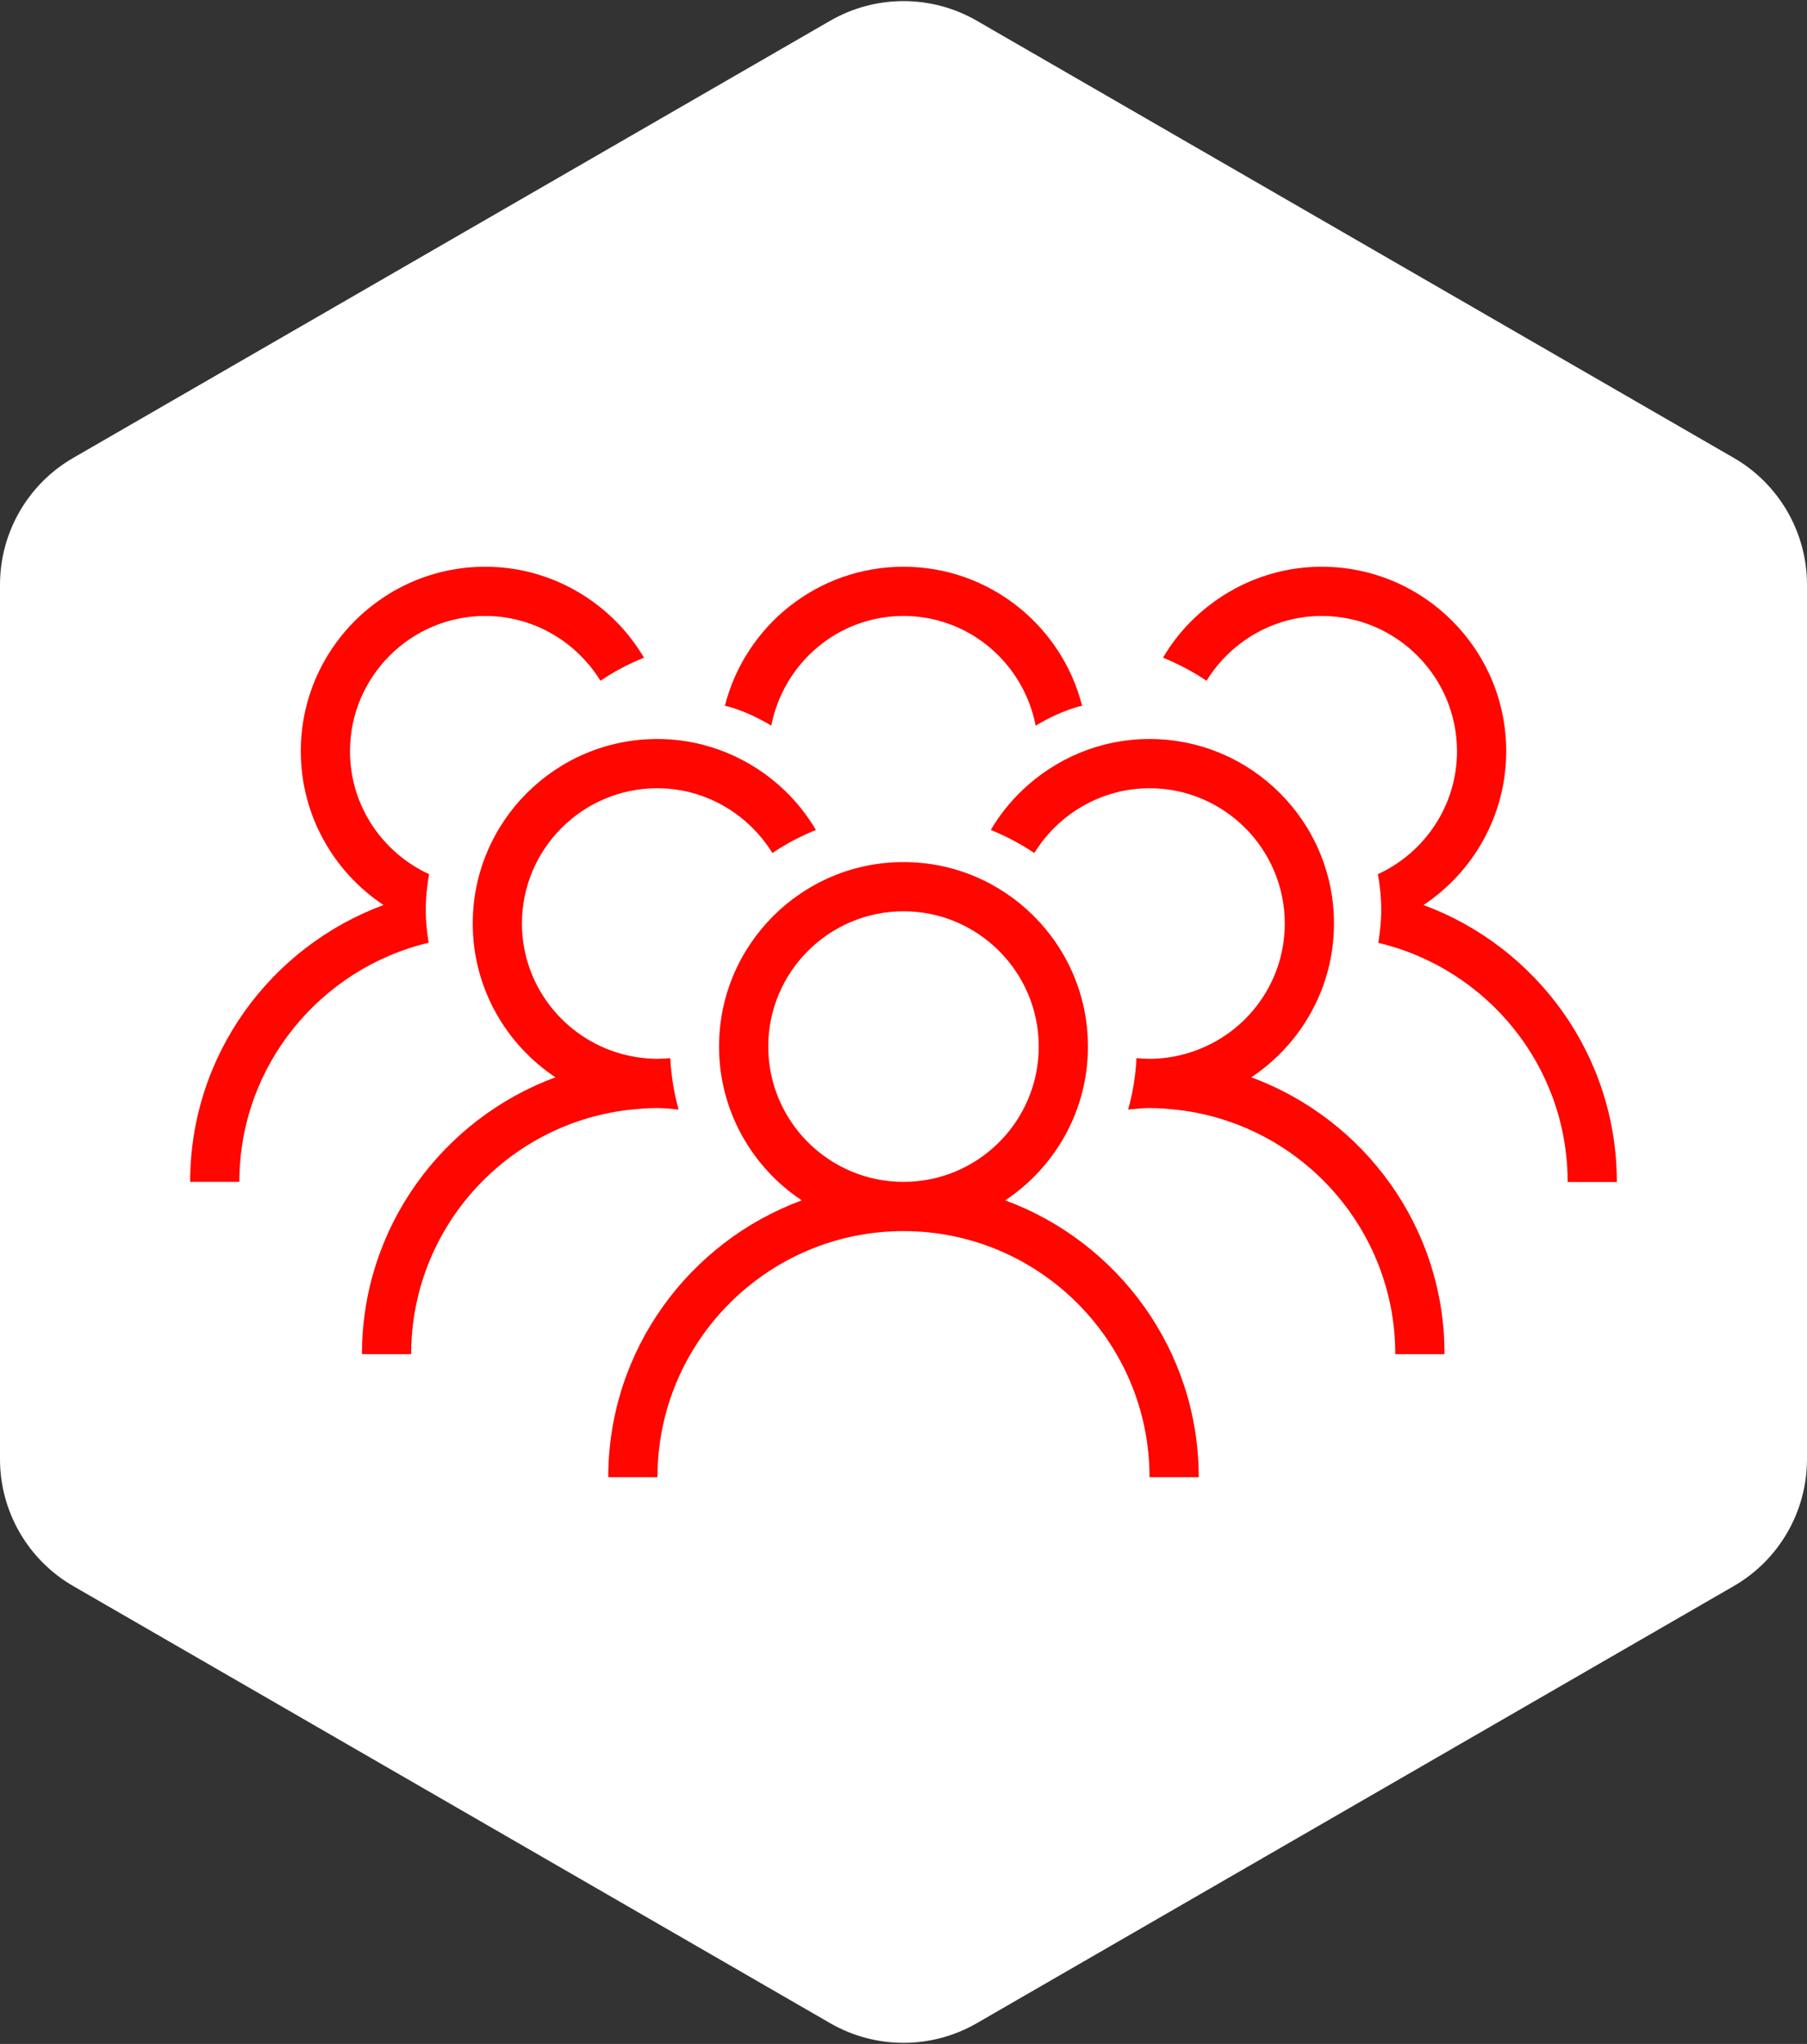 <?xml version="1.0" encoding="utf-8"?>
<!-- Generator: Adobe Illustrator 25.0.0, SVG Export Plug-In . SVG Version: 6.00 Build 0)  -->
<svg version="1.0" id="Capa_1"
	xmlns="http://www.w3.org/2000/svg"
	xmlns:xlink="http://www.w3.org/1999/xlink" x="0px" y="0px" viewBox="0 0 130 147" style="enable-background:new 0 0 130 147;" xml:space="preserve">
	<rect x="0" y="0" width="130" height="147" fill="#333333" stroke="none"/>
	<style type="text/css">
	.st0{fill:#FFFFFF;}
	.st1{fill:#FF0600;}
	</style>
	<path class="st0" d="M0,42.06l0,62.88c0,3.77,2.01,7.25,5.27,9.13l54.46,31.44c3.26,1.88,7.28,1.88,10.54,0l54.46-31.44
	c3.26-1.88,5.27-5.36,5.27-9.13V42.06c0-3.77-2.01-7.25-5.27-9.13L70.27,1.49c-3.26-1.88-7.28-1.88-10.54,0L5.27,32.93
	C2.01,34.81,0,38.29,0,42.06z"/>
	<g>
		<path class="st1" d="M72.32,86.33c3.58-2.38,5.95-6.45,5.95-11.06C78.27,67.95,72.32,62,65,62c-7.32,0-13.27,5.95-13.27,13.27
		c0,4.61,2.37,8.68,5.95,11.06c-8.11,2.99-13.92,10.78-13.92,19.91h3.54c0-9.76,7.94-17.7,17.7-17.7c9.76,0,17.7,7.94,17.7,17.7
		h3.54C86.24,97.11,80.43,89.32,72.32,86.33z M65,85c-5.37,0-9.73-4.37-9.73-9.73c0-5.37,4.37-9.73,9.73-9.73
		c5.37,0,9.73,4.37,9.73,9.73C74.73,80.64,70.37,85,65,85z"/>
		<path class="st1" d="M90.02,77.48c3.58-2.38,5.95-6.45,5.95-11.06c0-7.32-5.95-13.27-13.27-13.27c-3.55,0-6.76,1.41-9.15,3.68
		c-0.88,0.84-1.65,1.8-2.27,2.86c1.1,0.45,2.15,1,3.13,1.66c0.63-1.02,1.43-1.91,2.38-2.64c1.64-1.26,3.69-2.02,5.91-2.02
		c5.37,0,9.73,4.37,9.73,9.73c0,4.46-3.01,8.21-7.11,9.36c-0.84,0.24-1.72,0.37-2.63,0.37c-0.31,0-0.62-0.02-0.93-0.05
		c-0.06,1.27-0.26,2.51-0.6,3.7c0.51-0.04,1.01-0.11,1.52-0.11c0.72,0,1.42,0.06,2.12,0.14c8.76,1.05,15.58,8.52,15.58,17.56h3.54
		C103.94,88.26,98.13,80.47,90.02,77.48z"/>
		<path class="st1" d="M47.3,79.69c0.52,0,1.02,0.06,1.52,0.11c-0.33-1.18-0.53-2.42-0.6-3.7c-0.31,0.03-0.61,0.05-0.93,0.05
		c-0.91,0-1.79-0.14-2.63-0.37c-4.09-1.15-7.11-4.91-7.11-9.36c0-5.37,4.37-9.73,9.73-9.73c2.23,0,4.27,0.76,5.91,2.02
		c0.94,0.73,1.75,1.62,2.38,2.64c0.97-0.66,2.02-1.21,3.13-1.66c-0.63-1.06-1.39-2.02-2.27-2.86c-2.38-2.27-5.6-3.68-9.15-3.68
		c-7.32,0-13.27,5.95-13.27,13.27c0,4.61,2.37,8.68,5.95,11.06c-8.11,2.99-13.92,10.78-13.92,19.91h3.54
		c0-9.04,6.82-16.51,15.58-17.56C45.88,79.75,46.58,79.69,47.3,79.69z"/>
		<path class="st1" d="M102.41,65.09c3.58-2.38,5.95-6.45,5.95-11.06c0-7.32-5.95-13.27-13.27-13.27c-3.55,0-6.76,1.41-9.15,3.68
		c-0.88,0.84-1.65,1.8-2.27,2.86c1.1,0.45,2.15,1,3.13,1.66c0.63-1.02,1.43-1.91,2.38-2.64c1.64-1.26,3.69-2.02,5.91-2.02
		c5.37,0,9.73,4.37,9.73,9.73c0,3.92-2.34,7.3-5.69,8.84c0.15,0.84,0.24,1.7,0.24,2.58c0,0.8-0.09,1.59-0.21,2.36
		c7.8,1.85,13.62,8.84,13.62,17.2h3.54C116.32,75.87,110.52,68.09,102.41,65.09z"/>
		<path class="st1" d="M30.63,65.45c0-0.88,0.09-1.74,0.24-2.58c-3.35-1.54-5.69-4.91-5.69-8.84c0-5.37,4.37-9.73,9.73-9.73
		c2.23,0,4.27,0.76,5.91,2.02c0.94,0.73,1.75,1.62,2.38,2.64c0.97-0.66,2.02-1.21,3.13-1.66c-0.63-1.06-1.39-2.02-2.27-2.86
		c-2.38-2.27-5.6-3.68-9.15-3.68c-7.32,0-13.27,5.95-13.27,13.27c0,4.61,2.37,8.68,5.95,11.06C19.48,68.09,13.68,75.87,13.68,85
		h3.54c0-8.35,5.83-15.35,13.62-17.2C30.71,67.04,30.63,66.25,30.63,65.45z"/>
		<path class="st1" d="M65,44.3c4.73,0,8.64,3.41,9.51,7.89c1.94-1.17,3.34-1.43,3.34-1.43c-1.46-5.74-6.66-10-12.85-10
		c-6.19,0-11.39,4.26-12.85,10c0,0,1.4,0.26,3.34,1.43C56.36,47.71,60.27,44.3,65,44.3z"/>
	</g>
</svg>
